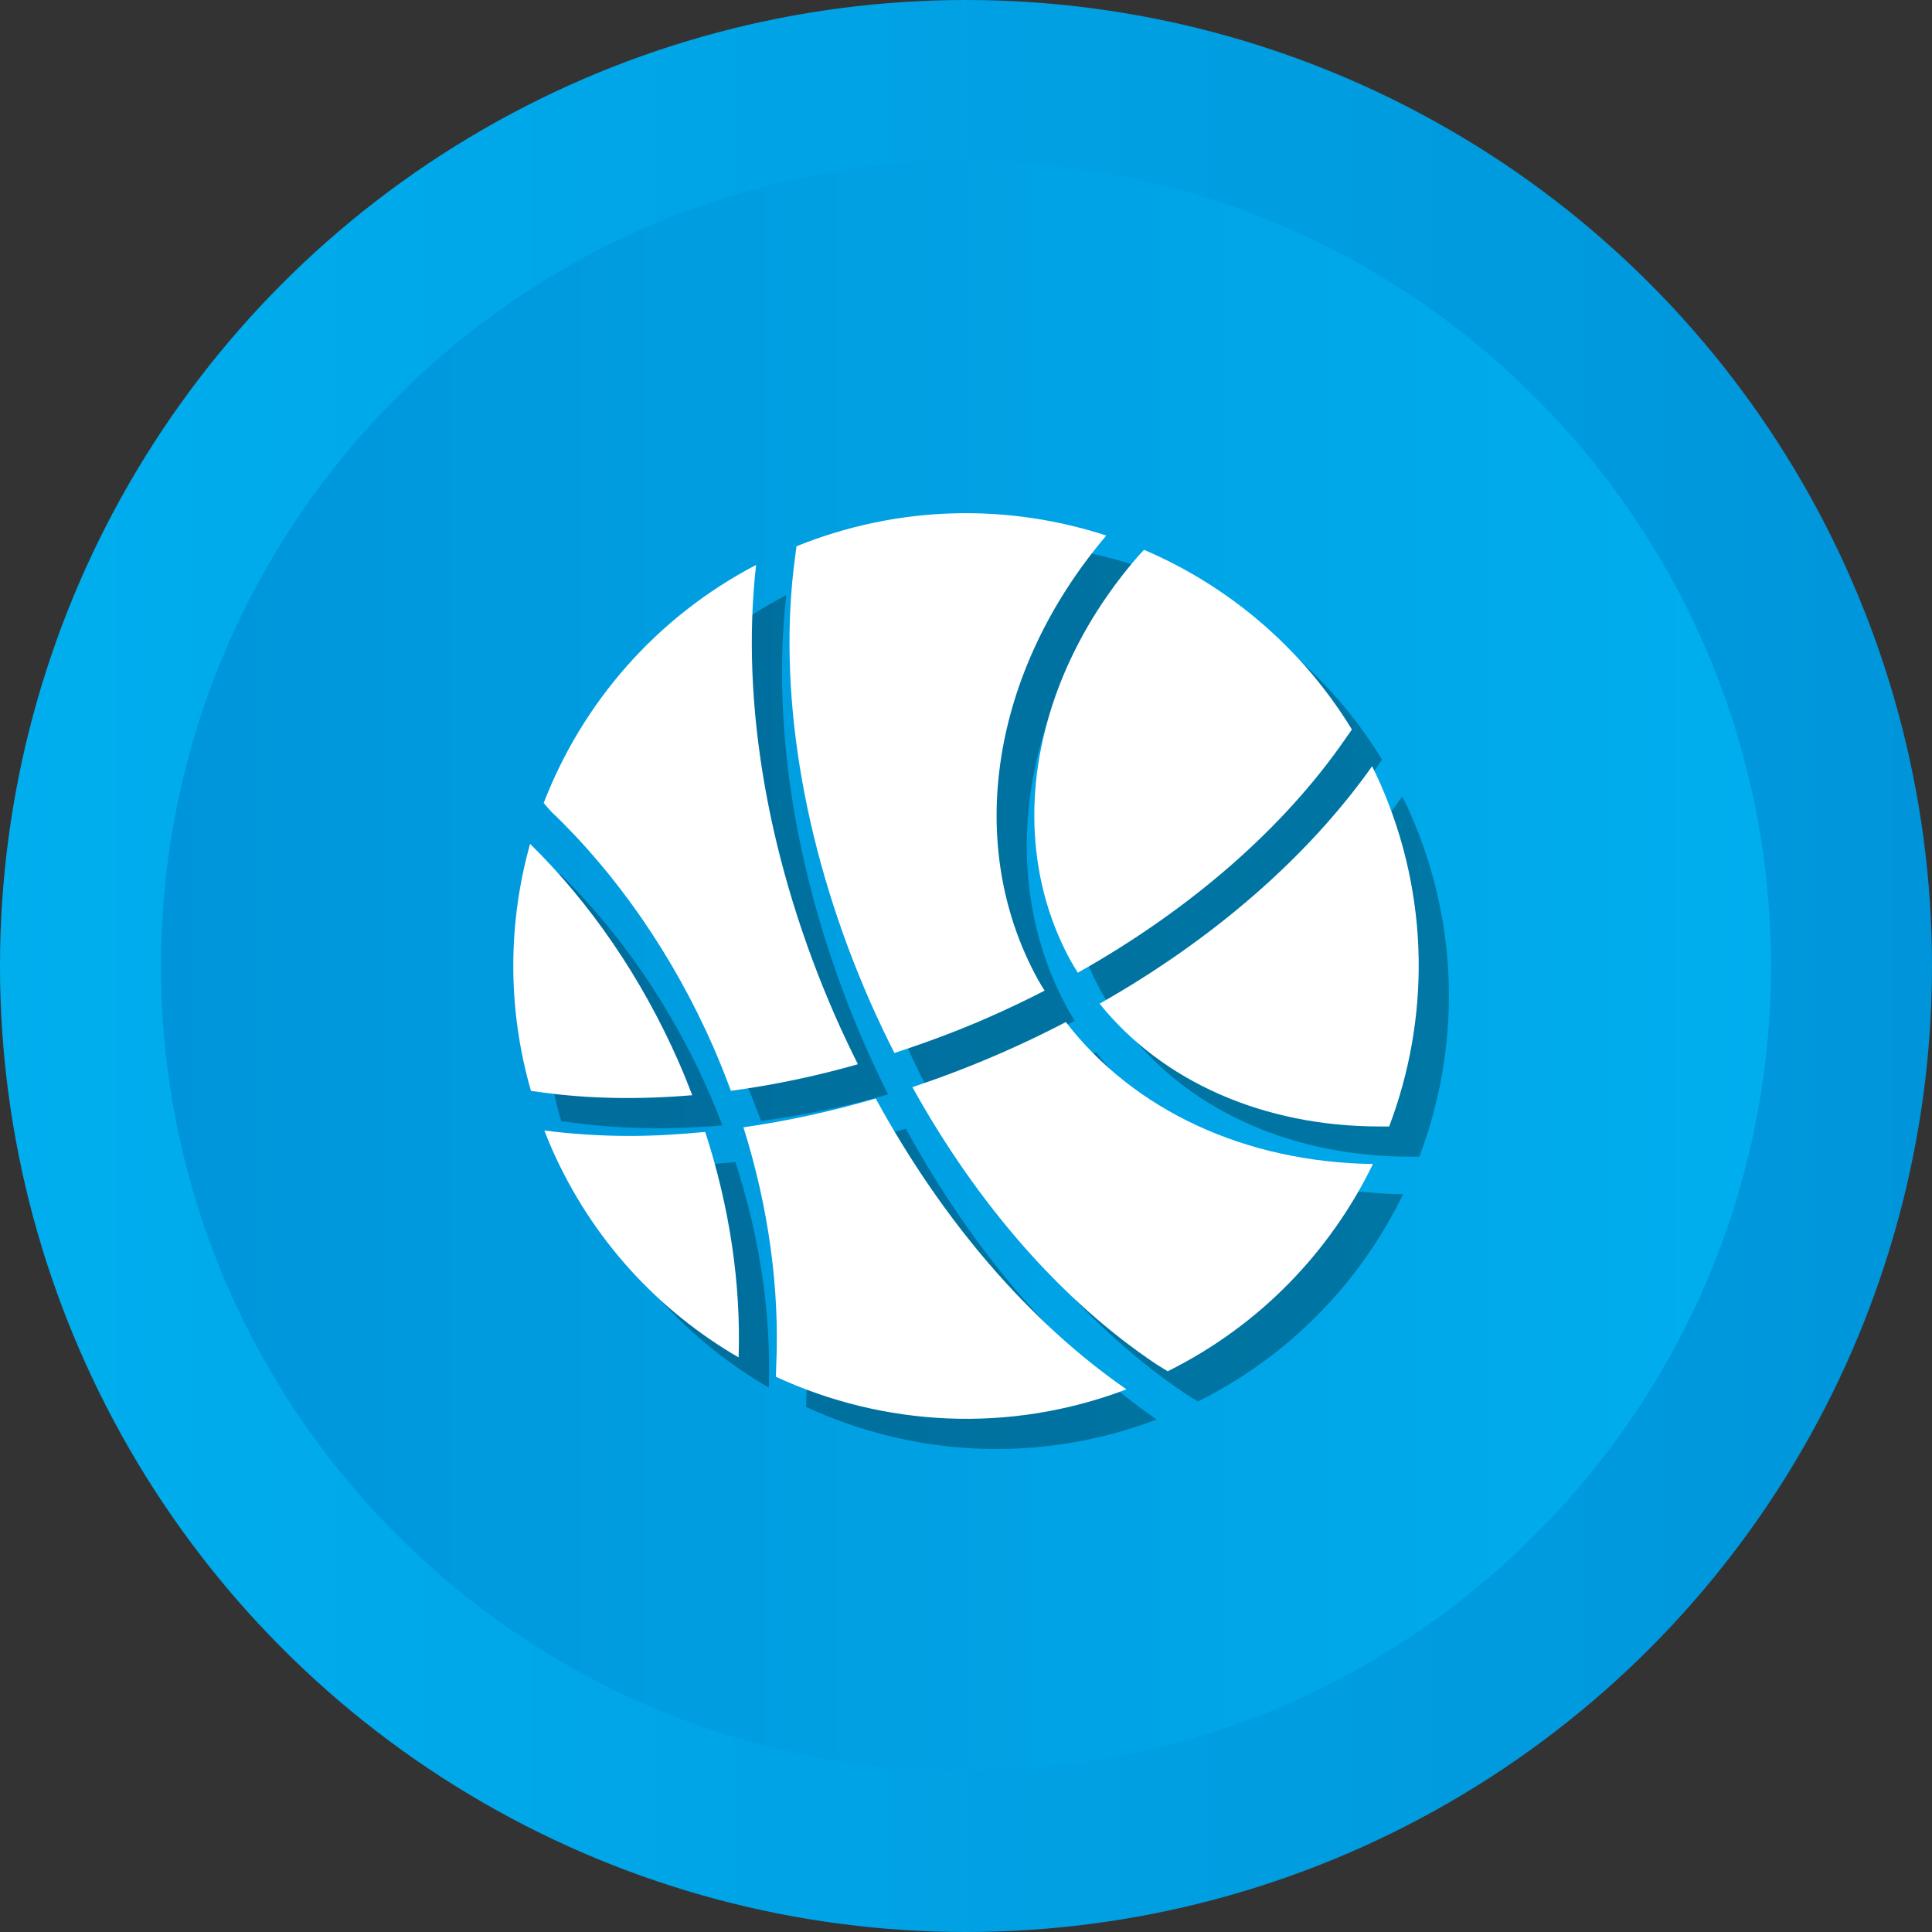 <?xml version="1.0" ?><svg enable-background="new 0 0 512 512" id="Layer_1" version="1.1" viewBox="0 0 512 512" xml:space="preserve" xmlns="http://www.w3.org/2000/svg" xmlns:xlink="http://www.w3.org/1999/xlink"><rect x="0" y="0" width="512" height="512" fill="#333333" stroke="none"/><g><g><linearGradient gradientUnits="userSpaceOnUse" id="SVGID_1_" x1="-0" x2="512" y1="256" y2="256"><stop offset="0" style="stop-color:#00AEEE"/><stop offset="1" style="stop-color:#0095DA"/></linearGradient><circle cx="256" cy="256" fill="url(#SVGID_1_)" r="256"/><linearGradient gradientUnits="userSpaceOnUse" id="SVGID_2_" x1="42.667" x2="469.333" y1="256.001" y2="256.001"><stop offset="0" style="stop-color:#0095DA"/><stop offset="1" style="stop-color:#00AEEE"/></linearGradient><path d="M256,469.334c-117.631,0-213.333-95.702-213.333-213.333    c0-117.631,95.702-213.333,213.333-213.333c117.636,0,213.333,95.702,213.333,213.333    C469.333,373.631,373.636,469.334,256,469.334z" fill="url(#SVGID_2_)"/></g><g><path d="M309.589,155.421c-28.562,32.917-35.547,75.091-17.74,107.393    c0.559,1.014,1.182,1.982,1.783,2.965    c29.831-16.766,54.549-38.267,70.979-62.085c0.061-0.087,0.827-1.181,1.658-2.369    c-13.293-21.763-32.766-38.07-55.096-47.621    C310.371,154.571,309.71,155.288,309.589,155.421z" opacity="0.3"/><path d="M373.788,215.653c-0.686-1.56-1.42-3.082-2.163-4.597    c-17.081,24.126-42.149,45.883-72.221,62.935    c16.565,20.57,43.355,32.535,74.246,32.535c0.063,0,0.127,0,0.193,0h2.3    C386.911,278.125,386.989,245.65,373.788,215.653z" opacity="0.3"/><path d="M154.051,223.061c17.421,16.605,32.334,38.19,42.892,62.187    c1.722,3.912,3.283,7.859,4.747,11.824c11.075-1.478,22.333-3.812,33.66-7.037    c-2.029-4.072-4.001-8.198-5.858-12.419c-17.817-40.489-25.309-83.059-21.119-119.904    c-26.654,13.926-46.116,36.711-56.293,63.1    C153.049,221.922,153.887,222.881,154.051,223.061z" opacity="0.3"/><path d="M218.32,158.687c-4.035,35.149,3.183,75.956,20.325,114.907    c2.018,4.585,4.159,9.064,6.383,13.461c8.343-2.732,16.685-5.805,24.957-9.447    c5.059-2.229,10.011-4.59,14.845-7.073c-0.581-0.965-1.194-1.907-1.74-2.898    c-19.649-35.644-12.504-81.692,18.089-117.707    c-25.993-8.486-54.949-8.146-82.104,2.842    C218.696,155.708,218.363,158.302,218.32,158.687z" opacity="0.3"/><path d="M290.465,278.86c-5.353,2.781-10.834,5.425-16.452,7.897    c-8.022,3.533-16.114,6.637-24.217,9.346    c17.332,31.254,39.798,56.875,64.733,73.494l1.55,0.957    c0.523,0.321,1.022,0.63,1.371,0.846c24.539-12.195,43.172-31.827,54.392-54.925    C337.92,315.999,308.501,302.246,290.465,278.86z" opacity="0.3"/><path d="M240.07,299.105c-11.769,3.448-23.499,5.993-35.051,7.639    c6.653,21.184,9.639,42.776,8.678,63.463l-0.079,2.651    c28.383,13.127,61.727,15.183,92.899,3.333    C280.771,358.331,257.737,331.524,240.07,299.105z" opacity="0.3"/><path d="M191.454,298.242c-1.151-3.002-2.356-5.995-3.663-8.966    c-9.713-22.073-23.293-41.93-39.31-57.64    c-5.874,20.937-6.086,43.561,0.238,65.481c0.806,0.103,1.537,0.197,2.027,0.26    l0.801,0.107C164.201,299.234,177.633,299.412,191.454,298.242z" opacity="0.3"/><path d="M194.89,307.967c-6.787,0.658-13.51,1.068-20.089,1.068    c-7.71,0-15.224-0.513-22.542-1.437c0.619,1.583,1.251,3.164,1.942,4.735    c10.643,24.183,28.309,43.078,49.535,55.391    C204.387,348.234,201.368,327.917,194.89,307.967z" opacity="0.3"/></g><g><path d="M301.589,147.421c-28.562,32.917-35.547,75.091-17.74,107.393    c0.559,1.014,1.182,1.982,1.783,2.965c29.831-16.766,54.549-38.267,70.979-62.085    c0.061-0.087,0.827-1.181,1.658-2.369c-13.293-21.763-32.766-38.07-55.096-47.621    C302.371,146.571,301.71,147.288,301.589,147.421z" fill="#FFFFFF"/><path d="M365.788,207.653c-0.686-1.56-1.42-3.082-2.163-4.597    c-17.081,24.126-42.149,45.883-72.221,62.935    c16.565,20.57,43.355,32.535,74.246,32.535c0.063,0,0.127,0,0.193,0h2.3    C378.911,270.125,378.989,237.65,365.788,207.653z" fill="#FFFFFF"/><path d="M146.051,215.061c17.421,16.605,32.334,38.19,42.892,62.187    c1.722,3.912,3.283,7.859,4.747,11.824c11.075-1.478,22.333-3.812,33.66-7.037    c-2.029-4.072-4.001-8.198-5.858-12.419c-17.817-40.489-25.309-83.059-21.119-119.904    c-26.654,13.926-46.116,36.711-56.293,63.1    C145.049,213.922,145.887,214.881,146.051,215.061z" fill="#FFFFFF"/><path d="M210.32,150.687c-4.035,35.149,3.183,75.956,20.325,114.907    c2.018,4.585,4.159,9.064,6.383,13.461c8.343-2.732,16.685-5.805,24.957-9.447    c5.059-2.229,10.011-4.59,14.845-7.073c-0.581-0.965-1.194-1.907-1.74-2.898    c-19.649-35.644-12.504-81.692,18.089-117.707    c-25.993-8.486-54.949-8.146-82.104,2.842    C210.696,147.708,210.363,150.302,210.32,150.687z" fill="#FFFFFF"/><path d="M282.465,270.86c-5.353,2.781-10.834,5.425-16.452,7.897    c-8.022,3.533-16.114,6.637-24.217,9.346    c17.332,31.254,39.798,56.875,64.733,73.494l1.55,0.957    c0.523,0.321,1.022,0.63,1.371,0.846c24.539-12.195,43.172-31.827,54.392-54.925    C329.92,307.999,300.501,294.246,282.465,270.86z" fill="#FFFFFF"/><path d="M232.07,291.105c-11.769,3.448-23.499,5.993-35.051,7.639    c6.653,21.184,9.639,42.776,8.678,63.463l-0.079,2.651    c28.383,13.127,61.727,15.183,92.899,3.333    C272.771,350.331,249.737,323.524,232.07,291.105z" fill="#FFFFFF"/><path d="M183.454,290.242c-1.151-3.002-2.356-5.995-3.663-8.966    c-9.713-22.073-23.293-41.93-39.31-57.64    c-5.874,20.937-6.086,43.561,0.238,65.481c0.806,0.103,1.537,0.197,2.027,0.26    l0.801,0.107C156.201,291.234,169.633,291.412,183.454,290.242z" fill="#FFFFFF"/><path d="M186.89,299.967c-6.787,0.658-13.51,1.068-20.089,1.068    c-7.71,0-15.224-0.513-22.542-1.437c0.619,1.583,1.251,3.164,1.942,4.735    c10.643,24.183,28.309,43.078,49.535,55.391    C196.387,340.234,193.368,319.917,186.89,299.967z" fill="#FFFFFF"/></g></g></svg>
